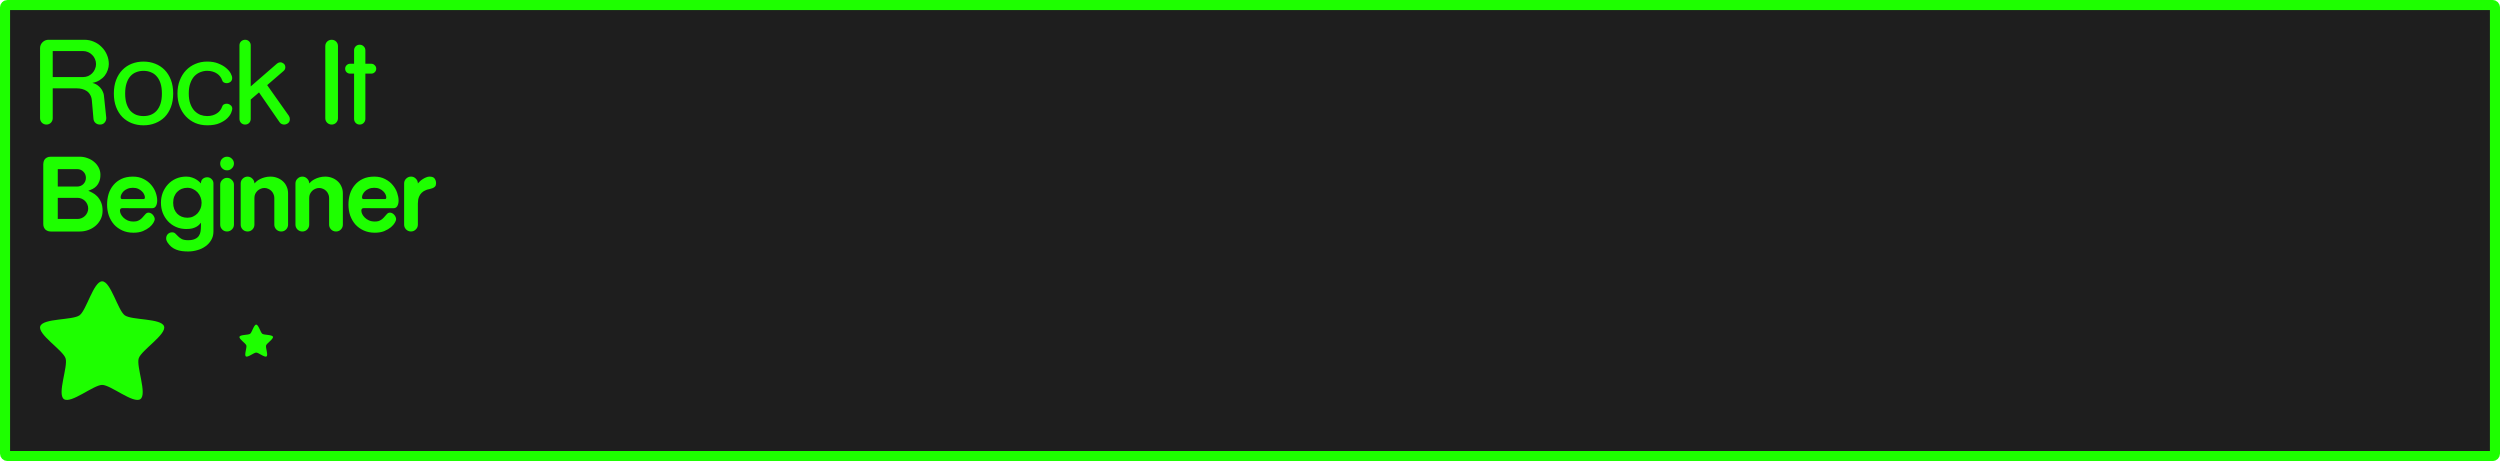 <svg version="1.1" xmlns="http://www.w3.org/2000/svg" xmlns:xlink="http://www.w3.org/1999/xlink" width="372.215" height="68.645"><g transform="translate(-53.893,-145.678)"><g data-paper-data="{&quot;isPaintingLayer&quot;:true}" fill-rule="nonzero" stroke-linecap="butt" stroke-linejoin="miter" stroke-dasharray="" style="mix-blend-mode: normal"><path d="M425.01,146.428c0.193,0 0.348,0.156 0.348,0.35v66.445c0,0.193 -0.155,0.35 -0.348,0.35h-370.018c-0.193,0 -0.35,-0.156 -0.35,-0.35v-66.445c0,-0.193 0.156,-0.35 0.35,-0.35z" data-paper-data="{&quot;origPos&quot;:null}" id="rect815-0-2" fill="#1e1e1e" stroke="#1eff00" stroke-width="1.5" stroke-miterlimit="4" stroke-dashoffset="17.35"/><path d="M66.465,151.6c0.501,0 0.971,0.097 1.408,0.289c0.448,0.192 0.83,0.453 1.15,0.783c0.331,0.32 0.593,0.704 0.785,1.152c0.192,0.437 0.287,0.9 0.287,1.391c0,0.288 -0.054,0.582 -0.16,0.881c-0.096,0.299 -0.245,0.581 -0.447,0.848c-0.203,0.256 -0.458,0.48 -0.768,0.672c-0.299,0.192 -0.656,0.326 -1.072,0.4c0.267,0.064 0.501,0.166 0.703,0.305c0.203,0.139 0.375,0.292 0.514,0.463c0.149,0.171 0.261,0.353 0.336,0.545c0.086,0.181 0.138,0.352 0.158,0.512l0.354,3.359c0.021,0.256 -0.054,0.492 -0.225,0.705c-0.171,0.213 -0.406,0.32 -0.705,0.32c-0.267,0 -0.49,-0.08 -0.672,-0.24c-0.182,-0.16 -0.283,-0.369 -0.303,-0.625l-0.24,-2.736c-0.032,-0.331 -0.117,-0.608 -0.256,-0.832c-0.128,-0.235 -0.298,-0.42 -0.512,-0.559c-0.203,-0.139 -0.433,-0.241 -0.689,-0.305c-0.256,-0.064 -0.521,-0.096 -0.799,-0.096h-3.568v4.447c0,0.256 -0.09,0.48 -0.271,0.672c-0.181,0.181 -0.405,0.273 -0.672,0.273c-0.256,0 -0.48,-0.092 -0.672,-0.273c-0.181,-0.192 -0.273,-0.416 -0.273,-0.672v-10.432c0,-0.341 0.124,-0.633 0.369,-0.879c0.245,-0.245 0.544,-0.369 0.896,-0.369zM90.984,151.84c0.16,0.16 0.238,0.357 0.238,0.592v6.111l3.922,-3.406c0.149,-0.117 0.313,-0.178 0.494,-0.178c0.171,0 0.336,0.065 0.496,0.193c0.16,0.128 0.24,0.308 0.24,0.543c0,0.213 -0.085,0.396 -0.256,0.545l-2.447,2.111l3.232,4.576c0.096,0.149 0.143,0.31 0.143,0.48c0,0.149 -0.027,0.276 -0.08,0.383c-0.053,0.096 -0.122,0.176 -0.207,0.24c-0.085,0.064 -0.175,0.113 -0.271,0.145c-0.096,0.032 -0.188,0.049 -0.273,0.049c-0.139,0 -0.265,-0.027 -0.383,-0.08c-0.117,-0.053 -0.219,-0.138 -0.305,-0.256l-3.072,-4.449l-1.232,1.057v2.879c0,0.235 -0.078,0.439 -0.238,0.609c-0.16,0.16 -0.357,0.24 -0.592,0.24c-0.235,0 -0.439,-0.08 -0.609,-0.24c-0.16,-0.171 -0.24,-0.375 -0.24,-0.609v-10.943c0,-0.235 0.08,-0.432 0.24,-0.592c0.171,-0.16 0.375,-0.24 0.609,-0.24c0.235,0 0.432,0.08 0.592,0.24zM103.941,151.871c0.181,0.181 0.271,0.405 0.271,0.672v10.736c0,0.256 -0.09,0.48 -0.271,0.672c-0.181,0.181 -0.405,0.273 -0.672,0.273c-0.256,0 -0.48,-0.092 -0.672,-0.273c-0.181,-0.192 -0.273,-0.416 -0.273,-0.672v-10.736c0,-0.267 0.092,-0.49 0.273,-0.672c0.192,-0.181 0.416,-0.271 0.672,-0.271c0.267,0 0.49,0.09 0.672,0.271zM108.035,152.576c0.171,0.16 0.256,0.357 0.256,0.592v2h0.881c0.203,0 0.373,0.075 0.512,0.225c0.149,0.139 0.225,0.309 0.225,0.512c0,0.213 -0.075,0.389 -0.225,0.527c-0.139,0.139 -0.309,0.209 -0.512,0.209h-0.881v6.734c0,0.235 -0.085,0.439 -0.256,0.609c-0.16,0.16 -0.357,0.24 -0.592,0.24c-0.235,0 -0.432,-0.08 -0.592,-0.24c-0.16,-0.171 -0.24,-0.375 -0.24,-0.609v-6.734h-0.592c-0.203,0 -0.378,-0.07 -0.527,-0.209c-0.139,-0.139 -0.209,-0.314 -0.209,-0.527c0,-0.203 0.07,-0.373 0.209,-0.512c0.149,-0.149 0.325,-0.225 0.527,-0.225h0.592v-2c0,-0.235 0.08,-0.432 0.24,-0.592c0.16,-0.16 0.357,-0.24 0.592,-0.24c0.235,0 0.432,0.08 0.592,0.24zM61.744,157.152h4.512c0.267,0 0.517,-0.049 0.752,-0.145c0.235,-0.107 0.437,-0.245 0.607,-0.416c0.181,-0.181 0.32,-0.39 0.416,-0.625c0.107,-0.235 0.16,-0.485 0.16,-0.752c0,-0.267 -0.054,-0.517 -0.16,-0.752c-0.096,-0.235 -0.235,-0.437 -0.416,-0.607c-0.171,-0.181 -0.373,-0.32 -0.607,-0.416c-0.235,-0.107 -0.485,-0.16 -0.752,-0.16h-4.512zM77.006,155.168c0.544,0.213 1.014,0.522 1.408,0.928c0.395,0.405 0.704,0.902 0.928,1.488c0.224,0.587 0.336,1.258 0.336,2.016c0,0.757 -0.112,1.429 -0.336,2.016c-0.224,0.587 -0.533,1.083 -0.928,1.488c-0.395,0.395 -0.864,0.699 -1.408,0.912c-0.533,0.213 -1.115,0.32 -1.744,0.32c-0.629,0 -1.216,-0.107 -1.76,-0.32c-0.533,-0.213 -0.996,-0.517 -1.391,-0.912c-0.395,-0.405 -0.706,-0.902 -0.93,-1.488c-0.224,-0.587 -0.336,-1.258 -0.336,-2.016c0,-0.757 0.112,-1.429 0.336,-2.016c0.224,-0.587 0.535,-1.083 0.93,-1.488c0.395,-0.405 0.857,-0.714 1.391,-0.928c0.544,-0.213 1.13,-0.32 1.76,-0.32c0.629,0 1.211,0.107 1.744,0.32zM86.395,155.135c0.469,0.181 0.854,0.4 1.152,0.656c0.309,0.256 0.538,0.523 0.688,0.801c0.149,0.277 0.225,0.511 0.225,0.703c0,0.245 -0.085,0.438 -0.256,0.576c-0.171,0.128 -0.363,0.191 -0.576,0.191c-0.149,0 -0.288,-0.037 -0.416,-0.111c-0.128,-0.075 -0.218,-0.203 -0.271,-0.385c-0.053,-0.171 -0.145,-0.336 -0.273,-0.496c-0.117,-0.16 -0.271,-0.304 -0.463,-0.432c-0.181,-0.128 -0.4,-0.228 -0.656,-0.303c-0.245,-0.075 -0.518,-0.113 -0.816,-0.113c-0.331,0 -0.662,0.065 -0.992,0.193c-0.32,0.117 -0.612,0.31 -0.879,0.576c-0.256,0.267 -0.465,0.617 -0.625,1.055c-0.16,0.427 -0.24,0.945 -0.24,1.553c0,0.608 0.08,1.124 0.24,1.551c0.16,0.427 0.369,0.774 0.625,1.041c0.267,0.267 0.559,0.464 0.879,0.592c0.331,0.117 0.661,0.176 0.992,0.176c0.299,0 0.571,-0.037 0.816,-0.111c0.256,-0.075 0.475,-0.177 0.656,-0.305c0.192,-0.128 0.345,-0.272 0.463,-0.432c0.128,-0.16 0.22,-0.326 0.273,-0.496c0.053,-0.181 0.143,-0.308 0.271,-0.383c0.128,-0.075 0.267,-0.113 0.416,-0.113c0.213,0 0.406,0.07 0.576,0.209c0.181,0.128 0.271,0.308 0.271,0.543c0,0.117 -0.054,0.314 -0.16,0.592c-0.107,0.267 -0.299,0.539 -0.576,0.816c-0.277,0.277 -0.66,0.523 -1.15,0.736c-0.48,0.213 -1.1,0.32 -1.857,0.32v-0.002c-0.629,0 -1.216,-0.112 -1.76,-0.336c-0.533,-0.235 -0.998,-0.559 -1.393,-0.975c-0.395,-0.416 -0.704,-0.912 -0.928,-1.488c-0.224,-0.587 -0.336,-1.232 -0.336,-1.936c0,-0.715 0.112,-1.361 0.336,-1.938c0.224,-0.587 0.533,-1.088 0.928,-1.504c0.395,-0.416 0.859,-0.735 1.393,-0.959c0.544,-0.235 1.13,-0.352 1.76,-0.352c0.64,0 1.195,0.095 1.664,0.287zM74.158,156.432c-0.331,0.128 -0.618,0.33 -0.863,0.607c-0.235,0.267 -0.422,0.614 -0.561,1.041c-0.139,0.427 -0.207,0.933 -0.207,1.52c0,0.587 0.068,1.093 0.207,1.52c0.139,0.416 0.326,0.764 0.561,1.041c0.245,0.267 0.533,0.469 0.863,0.607c0.341,0.128 0.709,0.191 1.104,0.191c0.395,0 0.757,-0.063 1.088,-0.191c0.341,-0.139 0.631,-0.341 0.865,-0.607c0.245,-0.277 0.438,-0.625 0.576,-1.041c0.139,-0.427 0.207,-0.933 0.207,-1.52c0,-0.587 -0.068,-1.093 -0.207,-1.52c-0.139,-0.427 -0.331,-0.774 -0.576,-1.041c-0.235,-0.277 -0.524,-0.479 -0.865,-0.607c-0.331,-0.139 -0.693,-0.207 -1.088,-0.207c-0.395,0 -0.762,0.068 -1.104,0.207zM65.768,169.01c0.405,0 0.791,0.07 1.158,0.211c0.376,0.132 0.704,0.32 0.986,0.564c0.282,0.235 0.508,0.516 0.678,0.846c0.169,0.329 0.254,0.682 0.254,1.059c0,0.395 -0.055,0.729 -0.168,1.002c-0.103,0.273 -0.241,0.499 -0.41,0.678c-0.169,0.179 -0.362,0.325 -0.578,0.438c-0.216,0.104 -0.434,0.197 -0.65,0.281c0.169,0.056 0.372,0.151 0.607,0.283c0.245,0.122 0.479,0.296 0.705,0.521c0.226,0.226 0.42,0.518 0.58,0.875c0.16,0.348 0.238,0.777 0.238,1.285c0,0.461 -0.093,0.88 -0.281,1.256c-0.188,0.376 -0.438,0.7 -0.748,0.973c-0.31,0.273 -0.672,0.484 -1.086,0.635c-0.405,0.15 -0.834,0.227 -1.285,0.227h-4.318c-0.132,0 -0.263,-0.019 -0.395,-0.057c-0.132,-0.047 -0.254,-0.113 -0.367,-0.197c-0.104,-0.094 -0.188,-0.212 -0.254,-0.354c-0.066,-0.141 -0.098,-0.31 -0.098,-0.508v-8.918c0,-0.085 0.013,-0.188 0.041,-0.311c0.028,-0.132 0.081,-0.254 0.156,-0.367c0.085,-0.122 0.197,-0.22 0.338,-0.295c0.151,-0.085 0.339,-0.127 0.564,-0.127zM88.414,169.305c0.207,0.198 0.311,0.439 0.311,0.721c0,0.282 -0.104,0.521 -0.311,0.719c-0.198,0.198 -0.439,0.297 -0.721,0.297c-0.273,0 -0.512,-0.099 -0.719,-0.297c-0.198,-0.198 -0.297,-0.437 -0.297,-0.719c0,-0.282 0.099,-0.523 0.297,-0.721c0.207,-0.198 0.446,-0.295 0.719,-0.295c0.282,0 0.523,0.097 0.721,0.295zM62.494,173.453h2.893c0.179,0 0.348,-0.032 0.508,-0.098c0.16,-0.066 0.297,-0.157 0.41,-0.27c0.122,-0.122 0.215,-0.262 0.281,-0.422c0.066,-0.16 0.1,-0.329 0.1,-0.508c0,-0.179 -0.034,-0.348 -0.1,-0.508c-0.066,-0.16 -0.159,-0.297 -0.281,-0.41c-0.113,-0.122 -0.25,-0.217 -0.41,-0.283c-0.16,-0.066 -0.329,-0.098 -0.508,-0.098h-2.893zM75.295,172.34c0.461,0.235 0.837,0.531 1.129,0.889c0.301,0.357 0.523,0.742 0.664,1.156c0.141,0.414 0.211,0.795 0.211,1.143c0,0.329 -0.061,0.602 -0.184,0.818c-0.122,0.216 -0.3,0.326 -0.535,0.326l-4.516,-0.002c-0.104,0 -0.184,0.038 -0.24,0.113c-0.047,0.066 -0.07,0.157 -0.07,0.27c0,0.141 0.042,0.304 0.127,0.492c0.085,0.179 0.212,0.354 0.381,0.523c0.169,0.169 0.376,0.309 0.621,0.422c0.254,0.113 0.546,0.17 0.875,0.17c0.198,0 0.371,-0.019 0.521,-0.057c0.15,-0.047 0.292,-0.113 0.424,-0.197c0.132,-0.085 0.259,-0.192 0.381,-0.324c0.132,-0.141 0.278,-0.306 0.438,-0.494c0.141,-0.169 0.302,-0.254 0.48,-0.254c0.113,0 0.225,0.028 0.338,0.084c0.113,0.056 0.212,0.133 0.297,0.227c0.085,0.094 0.154,0.202 0.211,0.324c0.056,0.113 0.086,0.231 0.086,0.354c0,0.122 -0.067,0.296 -0.199,0.521c-0.122,0.216 -0.315,0.438 -0.578,0.664c-0.263,0.216 -0.593,0.409 -0.988,0.578c-0.395,0.16 -0.865,0.24 -1.41,0.24c-0.621,0 -1.177,-0.114 -1.666,-0.34c-0.489,-0.226 -0.902,-0.526 -1.24,-0.902c-0.329,-0.386 -0.583,-0.828 -0.762,-1.326c-0.169,-0.508 -0.254,-1.045 -0.254,-1.609c0,-0.564 0.074,-1.095 0.225,-1.594c0.16,-0.508 0.401,-0.95 0.721,-1.326c0.32,-0.386 0.719,-0.692 1.199,-0.918c0.48,-0.226 1.044,-0.338 1.693,-0.338c0.63,0 1.17,0.123 1.621,0.367zM82.498,172.113c0.254,0.085 0.465,0.184 0.635,0.297c0.179,0.113 0.325,0.225 0.438,0.338l0.24,0.24c0,-0.301 0.089,-0.527 0.268,-0.678c0.188,-0.16 0.408,-0.24 0.662,-0.24c0.254,0 0.472,0.089 0.65,0.268c0.188,0.179 0.281,0.396 0.281,0.65v7.152c0,0.489 -0.112,0.918 -0.338,1.285c-0.216,0.376 -0.504,0.687 -0.861,0.932c-0.348,0.254 -0.748,0.442 -1.199,0.564c-0.452,0.132 -0.908,0.197 -1.369,0.197c-0.329,0 -0.64,-0.019 -0.932,-0.057c-0.292,-0.038 -0.569,-0.107 -0.832,-0.211c-0.254,-0.094 -0.493,-0.232 -0.719,-0.41c-0.216,-0.179 -0.419,-0.409 -0.607,-0.691c-0.122,-0.188 -0.184,-0.381 -0.184,-0.578c0,-0.254 0.085,-0.47 0.254,-0.648c0.179,-0.169 0.386,-0.254 0.621,-0.254c0.216,0 0.381,0.061 0.494,0.184c0.122,0.122 0.253,0.253 0.395,0.395c0.141,0.151 0.321,0.286 0.537,0.408c0.226,0.122 0.549,0.184 0.973,0.184c0.423,0 0.764,-0.061 1.018,-0.184c0.254,-0.113 0.446,-0.267 0.578,-0.465c0.132,-0.188 0.216,-0.41 0.254,-0.664c0.038,-0.254 0.057,-0.521 0.057,-0.803v-0.494c-0.075,0.104 -0.17,0.211 -0.283,0.324c-0.103,0.104 -0.239,0.203 -0.408,0.297c-0.169,0.094 -0.376,0.174 -0.621,0.24c-0.245,0.056 -0.536,0.084 -0.875,0.084c-0.555,0 -1.069,-0.104 -1.539,-0.311c-0.461,-0.207 -0.856,-0.49 -1.186,-0.848c-0.329,-0.357 -0.587,-0.77 -0.775,-1.24c-0.179,-0.48 -0.268,-0.983 -0.268,-1.51c0,-0.527 0.089,-1.026 0.268,-1.496c0.188,-0.47 0.446,-0.885 0.775,-1.242c0.329,-0.358 0.725,-0.639 1.186,-0.846c0.47,-0.207 0.984,-0.311 1.539,-0.311c0.329,0 0.621,0.047 0.875,0.141zM91.475,172.283c0.198,0.198 0.297,0.432 0.297,0.705c0.085,-0.094 0.199,-0.202 0.34,-0.324c0.141,-0.122 0.31,-0.23 0.508,-0.324c0.198,-0.104 0.422,-0.188 0.676,-0.254c0.254,-0.075 0.541,-0.113 0.861,-0.113c0.357,0 0.696,0.061 1.016,0.184c0.32,0.122 0.599,0.291 0.834,0.508c0.245,0.216 0.433,0.479 0.564,0.789c0.141,0.301 0.211,0.639 0.211,1.016v4.658c0,0.273 -0.099,0.512 -0.297,0.719c-0.198,0.198 -0.437,0.297 -0.719,0.297c-0.282,0 -0.528,-0.099 -0.734,-0.297c-0.198,-0.207 -0.297,-0.446 -0.297,-0.719v-3.979c0,-0.207 -0.042,-0.401 -0.127,-0.58c-0.075,-0.179 -0.177,-0.333 -0.309,-0.465c-0.132,-0.132 -0.288,-0.235 -0.467,-0.311c-0.179,-0.085 -0.371,-0.127 -0.578,-0.127c-0.197,0 -0.39,0.042 -0.578,0.127c-0.179,0.075 -0.335,0.179 -0.467,0.311c-0.132,0.132 -0.24,0.286 -0.324,0.465c-0.075,0.179 -0.113,0.373 -0.113,0.58v3.979c0,0.273 -0.099,0.512 -0.297,0.719c-0.198,0.198 -0.437,0.297 -0.719,0.297c-0.282,0 -0.528,-0.099 -0.734,-0.297c-0.198,-0.207 -0.295,-0.446 -0.295,-0.719v-6.139c0,-0.273 0.097,-0.508 0.295,-0.705c0.207,-0.207 0.452,-0.311 0.734,-0.311c0.282,0 0.521,0.104 0.719,0.311zM99.633,172.283c0.198,0.198 0.297,0.432 0.297,0.705c0.085,-0.094 0.197,-0.202 0.338,-0.324c0.141,-0.122 0.31,-0.23 0.508,-0.324c0.198,-0.104 0.424,-0.188 0.678,-0.254c0.254,-0.075 0.541,-0.113 0.861,-0.113c0.357,0 0.696,0.061 1.016,0.184c0.32,0.122 0.597,0.291 0.832,0.508c0.244,0.216 0.433,0.479 0.564,0.789c0.141,0.301 0.213,0.639 0.213,1.016v4.658c0,0.273 -0.099,0.512 -0.297,0.719c-0.198,0.198 -0.437,0.297 -0.719,0.297c-0.282,0 -0.528,-0.099 -0.734,-0.297c-0.198,-0.207 -0.297,-0.446 -0.297,-0.719v-3.979c0,-0.207 -0.042,-0.401 -0.127,-0.58c-0.075,-0.179 -0.179,-0.333 -0.311,-0.465c-0.132,-0.132 -0.286,-0.235 -0.465,-0.311c-0.179,-0.085 -0.371,-0.127 -0.578,-0.127c-0.197,0 -0.392,0.042 -0.58,0.127c-0.179,0.075 -0.333,0.179 -0.465,0.311c-0.132,0.132 -0.24,0.286 -0.324,0.465c-0.075,0.179 -0.113,0.373 -0.113,0.58v3.979c0,0.273 -0.099,0.512 -0.297,0.719c-0.198,0.198 -0.437,0.297 -0.719,0.297c-0.282,0 -0.528,-0.099 -0.734,-0.297c-0.198,-0.207 -0.297,-0.446 -0.297,-0.719v-6.139c0,-0.273 0.099,-0.508 0.297,-0.705c0.207,-0.207 0.452,-0.311 0.734,-0.311c0.282,0 0.521,0.104 0.719,0.311zM111.234,172.34c0.461,0.235 0.837,0.531 1.129,0.889c0.301,0.357 0.521,0.742 0.662,1.156c0.141,0.414 0.213,0.795 0.213,1.143c0,0.329 -0.061,0.602 -0.184,0.818c-0.122,0.216 -0.302,0.326 -0.537,0.326l-4.514,-0.002c-0.104,0 -0.184,0.038 -0.24,0.113c-0.047,0.066 -0.07,0.157 -0.07,0.27c0,0.141 0.042,0.304 0.127,0.492c0.085,0.179 0.212,0.354 0.381,0.523c0.169,0.169 0.374,0.309 0.619,0.422c0.254,0.113 0.546,0.17 0.875,0.17c0.198,0 0.373,-0.019 0.523,-0.057c0.15,-0.047 0.29,-0.113 0.422,-0.197c0.132,-0.085 0.261,-0.192 0.383,-0.324c0.132,-0.141 0.276,-0.306 0.436,-0.494c0.141,-0.169 0.302,-0.254 0.48,-0.254c0.113,0 0.227,0.028 0.34,0.084c0.113,0.056 0.21,0.133 0.295,0.227c0.085,0.094 0.156,0.202 0.213,0.324c0.056,0.113 0.084,0.231 0.084,0.354c0,0.122 -0.065,0.296 -0.197,0.521c-0.122,0.216 -0.315,0.438 -0.578,0.664c-0.263,0.216 -0.593,0.409 -0.988,0.578c-0.395,0.16 -0.867,0.24 -1.412,0.24c-0.621,0 -1.175,-0.114 -1.664,-0.34c-0.489,-0.226 -0.904,-0.526 -1.242,-0.902c-0.329,-0.386 -0.583,-0.828 -0.762,-1.326c-0.169,-0.508 -0.254,-1.045 -0.254,-1.609c0,-0.564 0.074,-1.095 0.225,-1.594c0.16,-0.508 0.401,-0.95 0.721,-1.326c0.32,-0.386 0.719,-0.692 1.199,-0.918c0.48,-0.226 1.044,-0.338 1.693,-0.338c0.63,0 1.172,0.123 1.623,0.367zM115.811,172.283c0.198,0.198 0.297,0.432 0.297,0.705c0.085,-0.094 0.188,-0.202 0.311,-0.324c0.132,-0.122 0.273,-0.23 0.424,-0.324c0.16,-0.104 0.325,-0.188 0.494,-0.254c0.169,-0.075 0.338,-0.113 0.508,-0.113c0.376,0 0.63,0.097 0.762,0.295c0.141,0.198 0.211,0.428 0.211,0.691c0,0.216 -0.051,0.381 -0.154,0.494c-0.094,0.104 -0.217,0.184 -0.367,0.24c-0.141,0.056 -0.297,0.103 -0.467,0.141c-0.169,0.028 -0.328,0.071 -0.479,0.127v0.002c-0.273,0.103 -0.495,0.239 -0.664,0.408c-0.16,0.16 -0.283,0.333 -0.367,0.521c-0.085,0.179 -0.14,0.363 -0.168,0.551c-0.028,0.188 -0.043,0.363 -0.043,0.523v3.16c0,0.282 -0.104,0.521 -0.311,0.719c-0.198,0.198 -0.437,0.297 -0.719,0.297c-0.273,0 -0.514,-0.099 -0.721,-0.297c-0.198,-0.207 -0.295,-0.446 -0.295,-0.719v-6.139c0,-0.273 0.097,-0.508 0.295,-0.705c0.207,-0.207 0.452,-0.311 0.734,-0.311c0.282,0 0.521,0.104 0.719,0.311zM88.414,172.467c0.207,0.198 0.311,0.437 0.311,0.719v5.941c0,0.282 -0.104,0.521 -0.311,0.719c-0.198,0.198 -0.439,0.297 -0.721,0.297c-0.282,0 -0.521,-0.099 -0.719,-0.297c-0.198,-0.207 -0.297,-0.446 -0.297,-0.719v-5.941c0,-0.282 0.099,-0.521 0.297,-0.719c0.207,-0.207 0.446,-0.311 0.719,-0.311c0.282,0 0.523,0.104 0.721,0.311zM72.855,173.793c-0.226,0.094 -0.414,0.215 -0.564,0.365c-0.141,0.141 -0.249,0.293 -0.324,0.453c-0.075,0.16 -0.113,0.3 -0.113,0.422c0,0.188 0.07,0.283 0.211,0.283h3.217c0.122,0 0.184,-0.089 0.184,-0.268c0,-0.122 -0.038,-0.264 -0.113,-0.424c-0.066,-0.16 -0.174,-0.31 -0.324,-0.451c-0.141,-0.15 -0.325,-0.277 -0.551,-0.381c-0.226,-0.104 -0.492,-0.156 -0.803,-0.156c-0.311,0 -0.583,0.053 -0.818,0.156zM80.945,173.793c-0.254,0.103 -0.476,0.254 -0.664,0.451c-0.188,0.188 -0.338,0.423 -0.451,0.705c-0.104,0.273 -0.154,0.579 -0.154,0.918c0,0.339 0.051,0.647 0.154,0.93c0.113,0.273 0.263,0.509 0.451,0.707c0.188,0.188 0.41,0.334 0.664,0.438c0.263,0.104 0.545,0.154 0.846,0.154c0.301,0 0.58,-0.055 0.834,-0.168c0.263,-0.122 0.488,-0.283 0.676,-0.48c0.188,-0.207 0.334,-0.442 0.438,-0.705c0.113,-0.273 0.17,-0.565 0.17,-0.875c0,-0.282 -0.051,-0.555 -0.154,-0.818c-0.103,-0.273 -0.249,-0.514 -0.438,-0.721c-0.188,-0.207 -0.414,-0.372 -0.678,-0.494c-0.254,-0.132 -0.537,-0.197 -0.848,-0.197c-0.301,0 -0.582,0.053 -0.846,0.156zM108.793,173.793c-0.226,0.094 -0.414,0.215 -0.564,0.365c-0.141,0.141 -0.249,0.293 -0.324,0.453c-0.075,0.16 -0.113,0.3 -0.113,0.422c0,0.188 0.072,0.283 0.213,0.283h3.217c0.122,0 0.184,-0.089 0.184,-0.268c0,-0.122 -0.038,-0.264 -0.113,-0.424c-0.066,-0.16 -0.174,-0.31 -0.324,-0.451c-0.141,-0.15 -0.325,-0.277 -0.551,-0.381c-0.226,-0.104 -0.494,-0.156 -0.805,-0.156c-0.311,0 -0.583,0.053 -0.818,0.156zM62.494,178.279h2.949c0.216,0 0.419,-0.042 0.607,-0.127c0.198,-0.085 0.367,-0.197 0.508,-0.338c0.141,-0.141 0.253,-0.306 0.338,-0.494c0.085,-0.188 0.127,-0.391 0.127,-0.607c0,-0.216 -0.042,-0.417 -0.127,-0.605c-0.085,-0.198 -0.197,-0.369 -0.338,-0.51c-0.141,-0.141 -0.31,-0.253 -0.508,-0.338c-0.188,-0.085 -0.391,-0.127 -0.607,-0.127h-2.949z" data-paper-data="{&quot;origPos&quot;:null}" id="path1714" fill="#1eff00" stroke="none" stroke-width="1" stroke-miterlimit="10" stroke-dashoffset="0"/><path d="M69.102,187.564c1.276,0 2.334,4.308 3.366,5.058c1.032,0.75 5.457,0.425 5.851,1.639c0.394,1.213 -3.376,3.551 -3.77,4.765c-0.394,1.213 1.282,5.321 0.25,6.071c-1.032,0.75 -4.421,-2.113 -5.697,-2.113c-1.276,0 -4.664,2.863 -5.697,2.113c-1.032,-0.75 0.644,-4.857 0.25,-6.071c-0.394,-1.213 -4.165,-3.551 -3.77,-4.765c0.394,-1.213 4.819,-0.889 5.851,-1.639c1.032,-0.75 2.09,-5.058 3.366,-5.058z" data-paper-data="{&quot;origPos&quot;:null}" id="path1428-5-4" fill="#1eff00" stroke="none" stroke-width="0.882" stroke-miterlimit="4" stroke-dashoffset="17.35"/><path d="M92.039,194.009c0.344,0 0.63,1.163 0.909,1.366c0.279,0.203 1.473,0.115 1.58,0.442c0.107,0.328 -0.912,0.959 -1.018,1.286c-0.107,0.328 0.346,1.437 0.067,1.639c-0.279,0.203 -1.194,-0.571 -1.538,-0.571c-0.344,0 -1.259,0.773 -1.538,0.571c-0.279,-0.203 0.174,-1.311 0.067,-1.639c-0.107,-0.328 -1.124,-0.959 -1.018,-1.286c0.107,-0.328 1.301,-0.24 1.58,-0.442c0.279,-0.203 0.564,-1.366 0.909,-1.366z" data-paper-data="{&quot;origPos&quot;:null}" id="path1428-0-2-5" fill="#1eff00" stroke="none" stroke-width="0.238" stroke-miterlimit="4" stroke-dashoffset="17.35"/></g></g></svg>